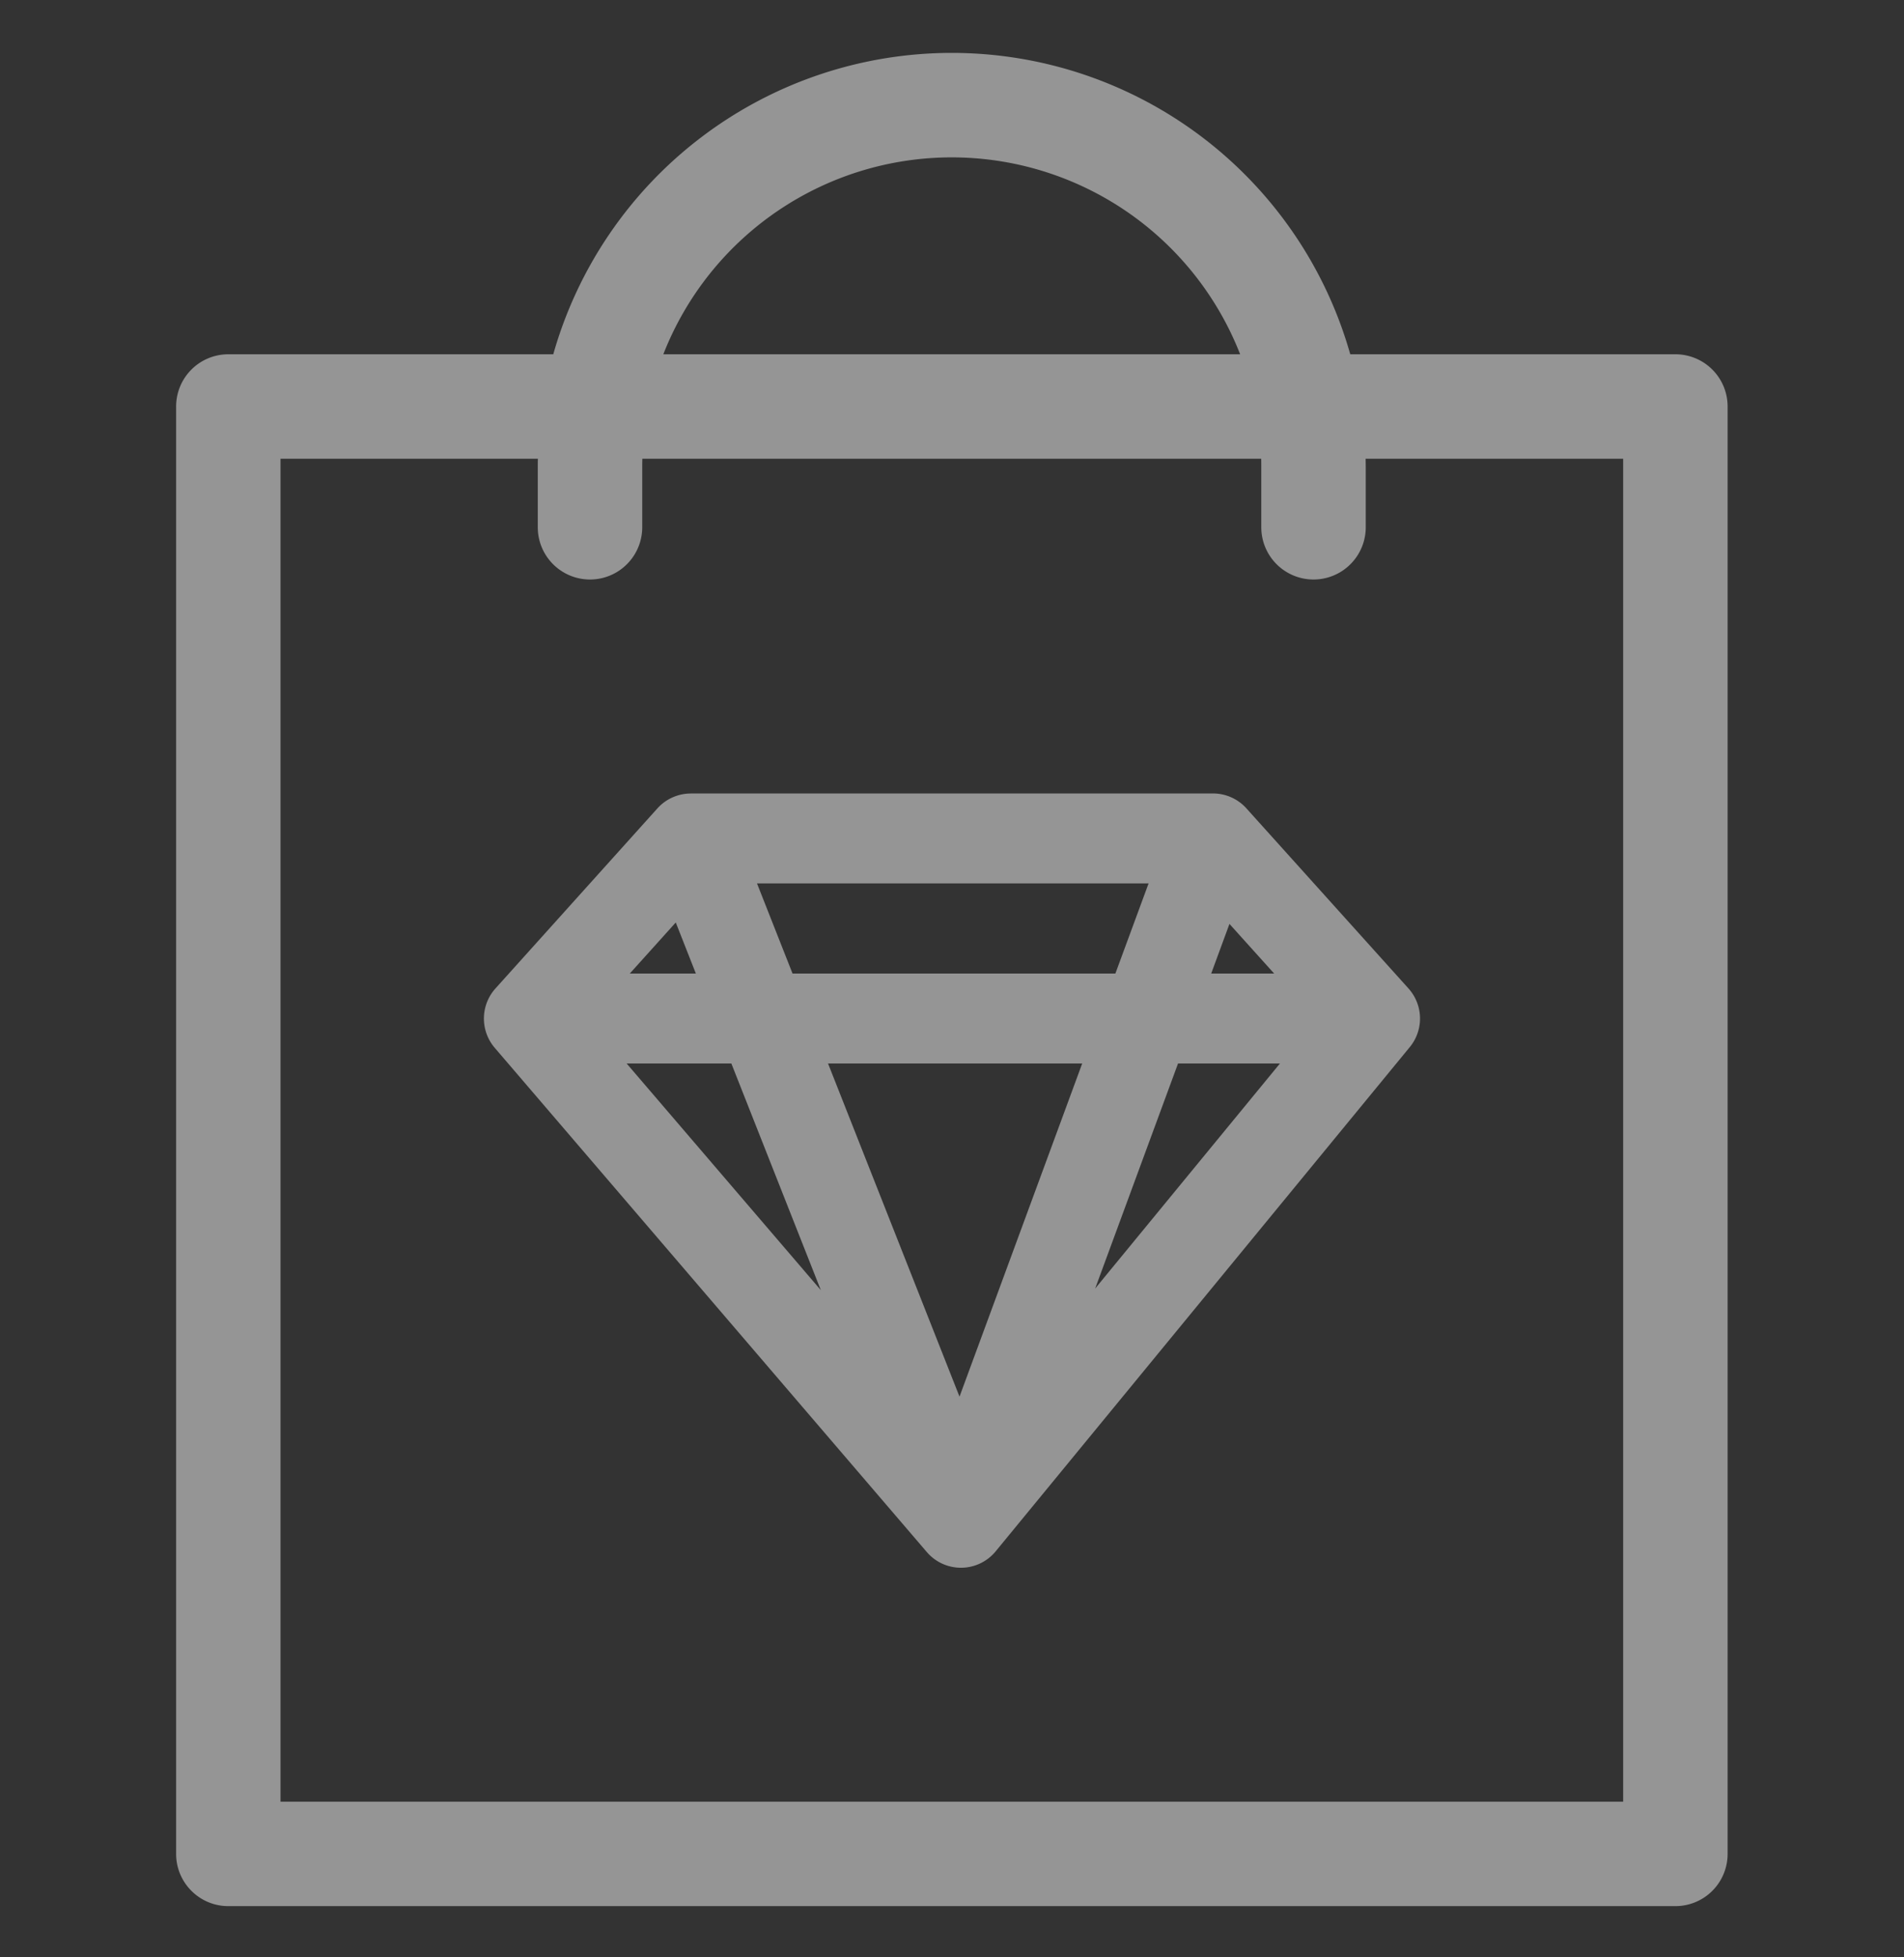 <svg xmlns="http://www.w3.org/2000/svg" width="36" height="37" fill="none"><rect width="100%" height="100%" fill="#333333" stroke="none"/><path fill="#fff" fill-opacity=".48" fill-rule="evenodd" d="M17.995 2.975a5.855 5.855 0 0 0-5.453 3.722h10.906a5.855 5.855 0 0 0-5.453-3.722Zm-7.827 5.852c0-.051 0-.103.002-.155H5.304v25.386H30.69V8.672h-4.869l.002.155v1.14a.987.987 0 1 1-1.975 0v-1.14c0-.051 0-.103-.002-.155H12.145a5.737 5.737 0 0 0-.002.155v1.14a.987.987 0 0 1-1.975 0v-1.14ZM17.996 1a7.831 7.831 0 0 0-7.535 5.697H4.317a.987.987 0 0 0-.987.988v27.36c0 .545.442.987.987.987h27.36a.987.987 0 0 0 .988-.987V7.685a.987.987 0 0 0-.987-.988H25.53A7.83 7.83 0 0 0 17.995 1Zm-4.933 14a.85.85 0 0 0-.632.28l-3.063 3.405a.85.85 0 0 0-.014 1.122l8.17 9.532a.85.85 0 0 0 1.302-.014l7.83-9.532a.85.85 0 0 0-.025-1.108l-3.064-3.404a.85.85 0 0 0-.631-.282h-9.873Zm-1.155 3.403.869-.965.38.965h-1.249Zm-.06 1.7h1.98l1.692 4.285-3.672-4.285Zm12.353 0-3.494 4.254 1.567-4.254h1.927Zm-8.545 0h4.806l-2.32 6.298-2.486-6.298Zm-.67-1.7h6.103l.628-1.704h-7.404l.672 1.704Zm9.105 0h-1.19l.345-.938.845.938Z" clip-rule="evenodd"/></svg>